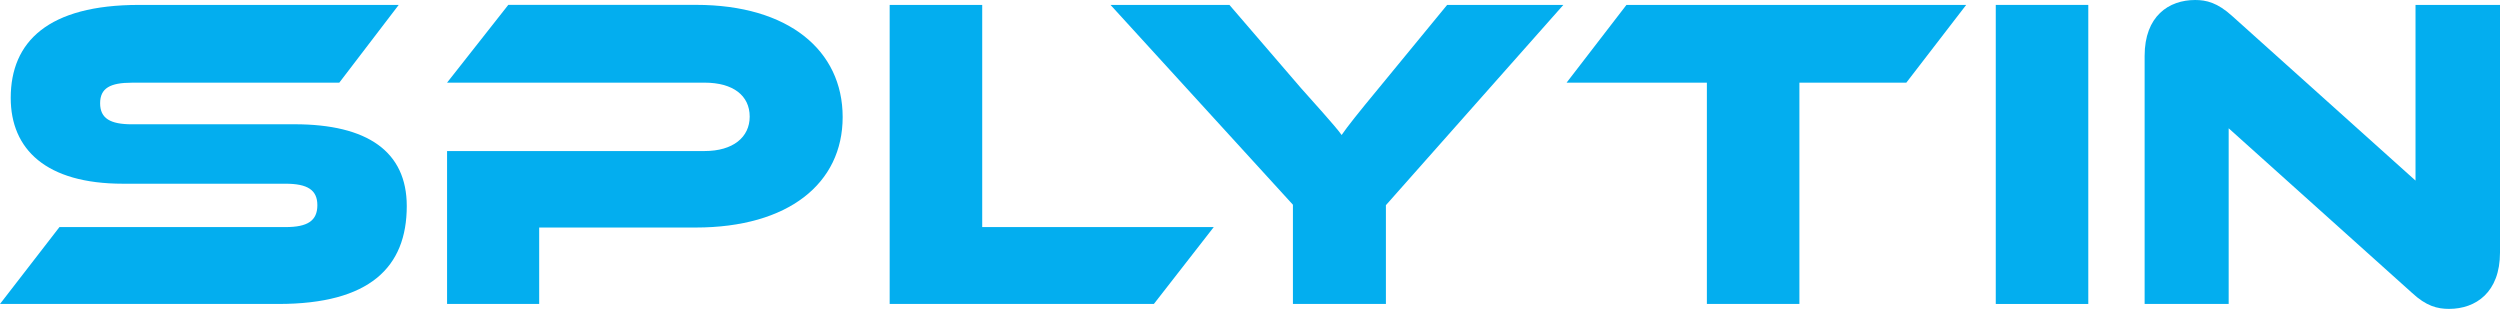 <svg id="Capa_1" data-name="Capa 1" xmlns="http://www.w3.org/2000/svg" viewBox="0 0 1901.95 234.98"><path d="M233.15,111.63c55.43,0,85.36,20.74,85.36,62.23,0,46.6-28.23,74.48-97.6,74.48H9.05l45.23-58.49H226.35c16.66,0,24.14-4.77,24.14-16.67,0-11.56-7.48-16.32-24.14-16.32H102.57c-58.5,0-85.36-26.19-85.36-65.29,0-42.85,28.56-70.74,97.6-70.74H312.39L267.16,80H109.37C93,80,85.22,84.09,85.22,95.65s7.82,16,24.15,16Z" transform="translate(-9.05 -17.09)" style="fill:#03aeef"/><path d="M538.25,190.19h-119v58.15H349.17V132H545.05c21.77,0,34.35-10.55,34.35-26.19,0-16-12.58-25.84-34.35-25.84H349.17l46.59-59.18H538.59c70.39,0,111.54,34.69,111.54,85.36C650.13,156.52,609,190.19,538.25,190.19Z" transform="translate(-9.05 -17.09)" style="fill:#03aeef"/><path d="M932.45,189.85l-45.56,58.49h-201V20.83H756.3v169Z" transform="translate(-9.05 -17.09)" style="fill:#03aeef"/><path d="M1198.42,20.83l-135,152.35v75.16H992.68V172.85l-138.75-152h90.46L998.8,84.09c7.14,8.16,26.19,28.9,30.94,35.7,4.43-6.46,12.25-16.32,28.57-36.05L1110,20.83Z" transform="translate(-9.05 -17.09)" style="fill:#03aeef"/><path d="M1504.88,20.83,1459.32,80H1378V248.34h-70.39V80H1200.86l45.57-59.18Z" transform="translate(-9.05 -17.09)" style="fill:#03aeef"/><path d="M1597.78,248.34h-70.39V20.83h70.39Z" transform="translate(-9.05 -17.09)" style="fill:#03aeef"/><path d="M1844,239.84,1704.58,114.69V248.34h-63.94V59.6c0-30.27,18.37-42.51,38.43-42.51,8.5,0,17,2,28.23,12.24l139.43,125.15V20.83H1911v188.4c0,30.26-18.36,42.85-38.77,42.85C1863.39,252.08,1854.89,250,1844,239.84Z" transform="translate(-9.05 -17.09)" style="fill:#03aeef"/></svg>